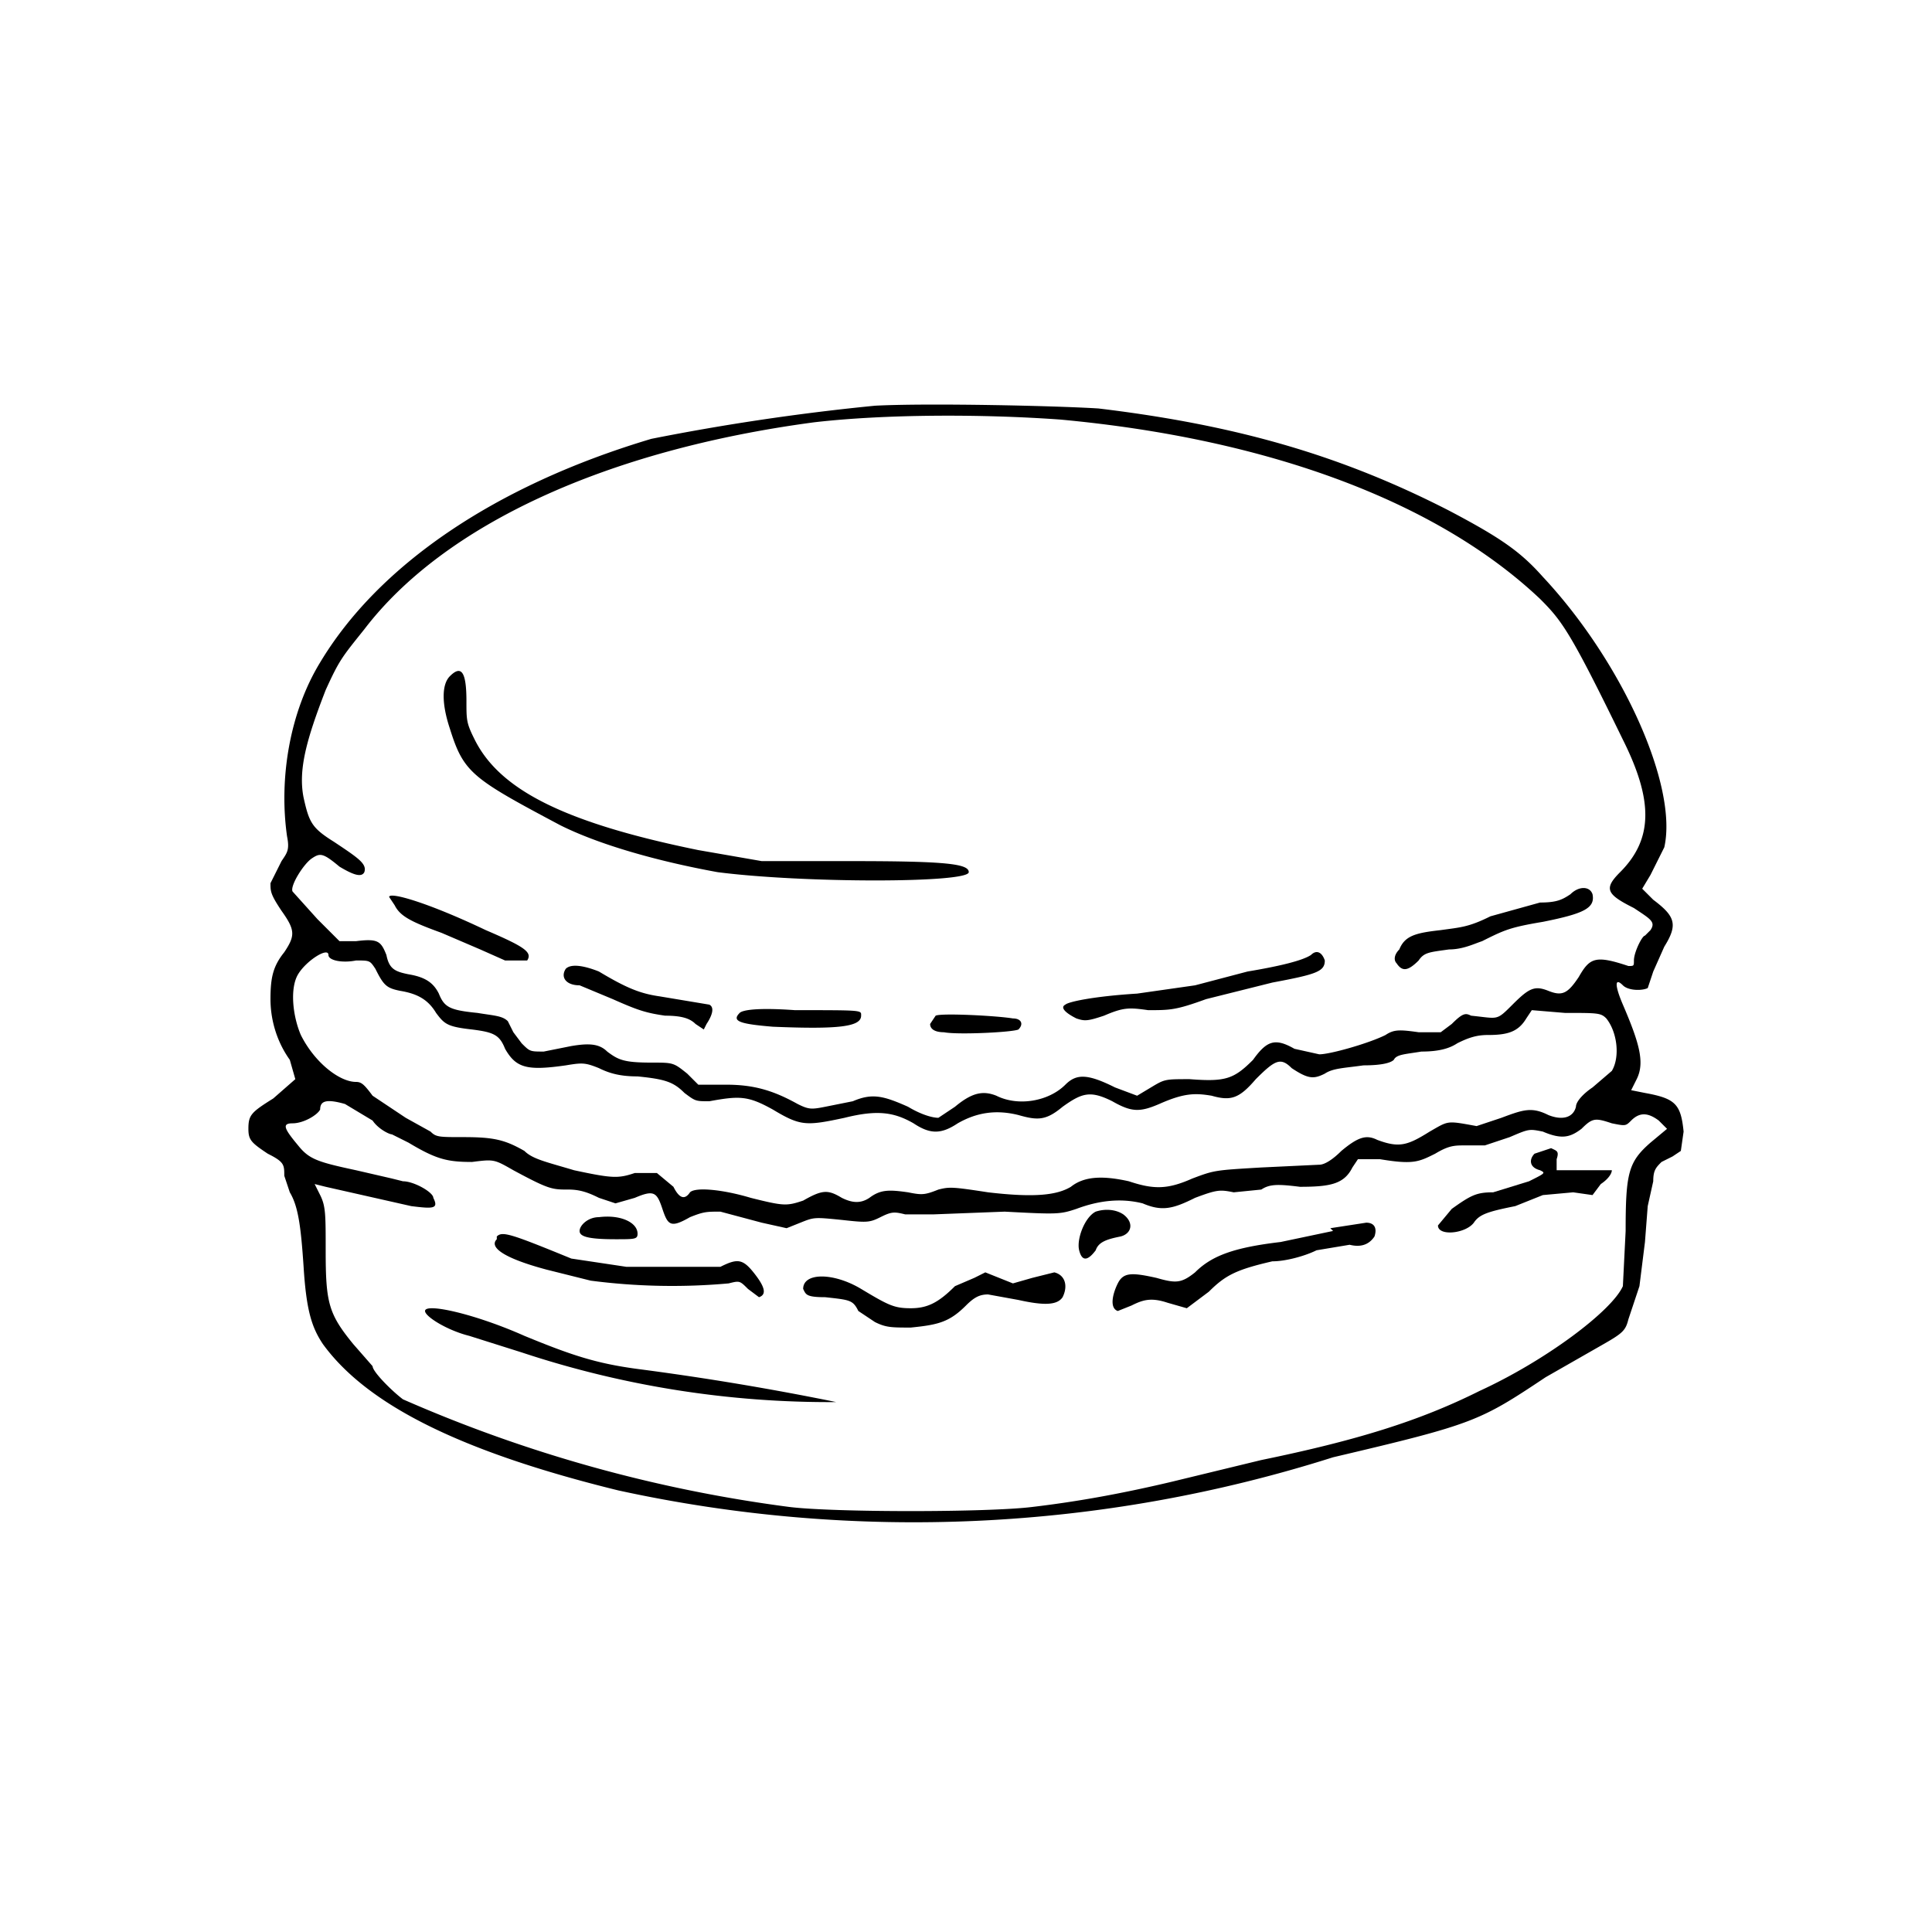 <?xml version="1.0" standalone="no"?>
<!DOCTYPE svg PUBLIC "-//W3C//DTD SVG 20010904//EN"
 "http://www.w3.org/TR/2001/REC-SVG-20010904/DTD/svg10.dtd">

<svg xmlns="http://www.w3.org/2000/svg" width='65' height='65' version="1.0" viewBox="0 0 700 700">
  <path d="M317 147a837 837 0 0 0-81 12c-57 17-99 46-120 81-11 18-15 42-12 63 1 5 0 6-2 9l-4 8c0 3 0 4 4 10 5 7 5 9 1 15-4 5-5 9-5 17 0 7 2 15 7 22l2 7-8 7c-8 5-9 6-9 11 0 4 1 5 7 9 6 3 6 4 6 8l2 6c3 5 4 12 5 27 1 16 3 22 7 28 16 22 50 39 107 53a502 502 0 0 0 259-12c51-12 53-13 77-29l21-12c7-4 8-5 9-9l4-12 2-16 1-13 2-9c0-4 1-5 3-7l4-2 3-2 1-7c-1-10-3-12-14-14l-5-1 2-4c3-6 1-13-5-27-3-7-3-10 0-7 2 2 7 2 9 1l2-6 4-9c5-8 4-11-4-17l-4-4 3-5 5-10c5-22-15-67-44-98-8-9-15-14-34-24-39-20-77-31-127-37-16-1-62-2-81-1zm67 5c76 7 137 30 174 65 8 8 11 12 30 51 11 22 11 36-1 48-6 6-5 8 5 13 6 4 8 5 6 8l-2 2c-1 0-4 6-4 9 0 2 0 2-2 2-12-4-14-3-18 4-4 6-6 7-11 5s-7-1-13 5-5 5-15 4c-2-1-3-1-7 3l-4 3h-8c-7-1-9-1-12 1-6 3-20 7-24 7l-9-2c-7-4-10-3-15 4-7 7-10 8-23 7-9 0-9 0-14 3l-5 3-8-3c-10-5-14-5-18-1-6 6-17 8-25 4-5-2-9-1-15 4l-6 4c-2 0-6-1-11-4-9-4-13-5-20-2l-10 2c-5 1-6 1-10-1-9-5-16-7-26-7h-10l-4-4c-5-4-5-4-13-4-10 0-12-1-16-4-3-3-7-3-13-2l-10 2c-5 0-5 0-8-3l-3-4-2-4c-2-2-5-2-11-3-10-1-12-2-14-7-2-4-5-6-11-7-5-1-7-2-8-7-2-5-3-6-11-5h-6l-8-8-9-10c-1-2 4-10 7-12s4-2 10 3c5 3 8 4 9 2 1-3-2-5-11-11-8-5-9-7-11-16-2-10 1-21 8-39 5-11 6-12 14-22 29-38 88-65 163-75 26-3 61-3 89-1zM119 346c0 2 5 3 10 2 5 0 5 0 7 3 3 6 4 7 9 8 6 1 10 3 13 8 3 4 4 5 13 6 8 1 10 2 12 7 4 7 8 8 22 6 6-1 7-1 12 1 4 2 8 3 14 3 10 1 13 2 17 6 4 3 4 3 9 3 11-2 14-2 23 3 10 6 12 6 26 3 12-3 18-2 25 2 6 4 10 4 16 0 7-4 14-5 22-3 7 2 10 2 16-3 7-5 10-6 18-2 7 4 10 4 17 1 9-4 13-4 19-3 7 2 10 1 16-6 7-7 9-8 13-4 6 4 8 4 12 2 3-2 7-2 14-3 7 0 10-1 11-2 1-2 4-2 10-3 6 0 10-1 13-3 4-2 7-3 11-3 7 0 11-1 14-6l2-3 12 1c12 0 13 0 15 2 4 5 5 14 2 19l-7 6c-3 2-6 5-6 7-1 4-5 5-10 3-6-3-9-2-17 1l-9 3c-11-2-10-2-17 2-8 5-11 6-19 3-4-2-7-1-13 4-3 3-6 5-8 5l-21 1c-17 1-17 1-25 4-9 4-14 4-23 1-9-2-16-2-21 2-5 3-13 4-30 2-13-2-14-2-18-1-5 2-6 2-11 1-7-1-10-1-14 2-3 2-6 2-10 0-5-3-7-3-14 1-6 2-7 2-19-1-10-3-20-4-22-2-2 3-4 2-6-2l-6-5h-8c-6 2-8 2-22-1-10-3-15-4-18-7-7-4-11-5-22-5-9 0-10 0-12-2l-9-5-12-8c-3-4-4-5-6-5-6 0-15-7-20-17-3-7-4-17-1-22s11-10 11-7zm6 54 10 6c2 3 6 5 7 5l6 3c10 6 14 7 23 7 8-1 8-1 15 3 13 7 14 7 20 7 4 0 7 1 11 3l6 2 7-2c7-3 8-2 10 4s3 7 10 3c5-2 6-2 11-2l15 4 9 2 5-2c5-2 5-2 15-1 9 1 10 1 14-1s5-2 9-1h10l26-1c19 1 20 1 26-1 8-3 16-4 24-2 7 3 11 2 19-2 8-3 9-3 14-2l10-1c3-2 6-2 14-1 11 0 16-1 19-7l2-3h8c12 2 14 1 20-2 5-3 7-3 11-3h7l9-3c7-3 7-3 12-2 7 3 10 2 14-1 4-4 5-4 11-2 5 1 5 1 7-1 3-3 6-3 10 0l3 3-6 5c-8 7-9 11-9 32l-1 20c-4 9-28 27-52 38-22 11-45 18-79 25l-33 8c-17 4-33 7-50 9-16 2-72 2-88 0a513 513 0 0 1-140-39c-4-3-11-10-11-12l-7-8c-9-11-10-15-10-34 0-13 0-16-2-20l-2-4 4 1 31 7c8 1 10 1 8-3 0-2-7-6-11-6l-4-1-13-3c-14-3-17-4-21-9-5-6-6-8-2-8s9-3 10-5c0-3 2-4 9-2z"/>
  <path d="M163 245c-3 3-3 10 0 19 5 16 8 18 40 35 14 7 35 13 57 17 31 4 91 4 91 0 0-3-8-4-42-4h-33l-23-4c-49-10-72-22-81-40-3-6-3-7-3-14 0-11-2-13-6-9zM569 324c-3 2-5 3-11 3l-18 5c-8 4-11 4-18 5-9 1-13 2-15 7-2 2-2 4-1 5 2 3 4 3 8-1 2-3 4-3 11-4 5 0 9-2 12-3 8-4 10-5 22-7 15-3 19-5 18-10-1-3-5-3-8 0zM141 325l2 3c2 4 6 6 17 10l14 6 9 4h8c2-3-1-5-15-11-21-10-35-14-35-12zM475 346c-3 2-11 4-23 6l-19 5-21 3c-16 1-25 3-26 4-2 1 0 3 4 5 3 1 4 1 10-1 7-3 9-3 16-2 8 0 10 0 21-4l24-6c16-3 19-4 19-8-1-3-3-4-5-2zM205 351c-2 3 0 6 5 6l12 5c9 4 12 5 19 6 6 0 9 1 11 3l3 2 1-2c2-3 3-6 1-7l-18-3c-7-1-12-3-22-9-5-2-10-3-12-1zM268 367c-3 3 0 4 12 5 24 1 32 0 32-4 0-2 1-2-24-2-14-1-19 0-20 1zM339 368l-2 3c0 2 2 3 5 3 5 1 25 0 27-1 2-2 1-4-2-4-6-1-26-2-28-1zM556 418c-2 2-2 5 2 6 2 1 2 1-4 4l-13 4c-6 0-8 1-15 6l-5 6c0 4 10 3 13-1 2-3 5-4 15-6l10-4 11-1 7 1 3-4c3-2 4-4 4-5h-20v-4c1-3 0-3-2-4l-6 2zM397 439c-4 2-7 10-6 14s3 4 6 0c1-3 4-4 9-5 4-1 5-5 1-8-3-2-7-2-10-1zM217 441c-4 0-7 3-7 5s3 3 13 3c7 0 8 0 8-2 0-4-6-7-14-6zM483 446l-19 4c-17 2-25 5-31 11-5 4-7 4-14 2-9-2-12-2-14 2s-3 9 0 10l5-2c4-2 7-3 13-1l7 2 8-6c6-6 10-8 23-11 5 0 12-2 16-4l12-2c4 1 7 0 9-3 1-3 0-5-3-5l-13 2zM180 449c-3 3 3 7 18 11l16 4a228 228 0 0 0 50 1c4-1 4-1 7 2l4 3c3-1 2-4-2-9s-6-5-12-2h-34l-20-3c-22-9-25-10-27-8zM353 463l-7 3c-6 6-10 8-16 8s-8-1-18-7-21-6-21 0c1 2 1 3 8 3 9 1 10 1 12 5l6 4c4 2 6 2 13 2 10-1 14-2 20-8 3-3 5-4 8-4l11 2c9 2 14 2 16-1 2-4 1-8-3-9l-8 2-7 2-5-2-5-2-4 2zM154 475c0 2 8 7 16 9l19 6a354 354 0 0 0 114 18 1021 1021 0 0 0-72-12c-15-2-24-5-41-12-18-8-36-12-36-9z"/>
</svg>
